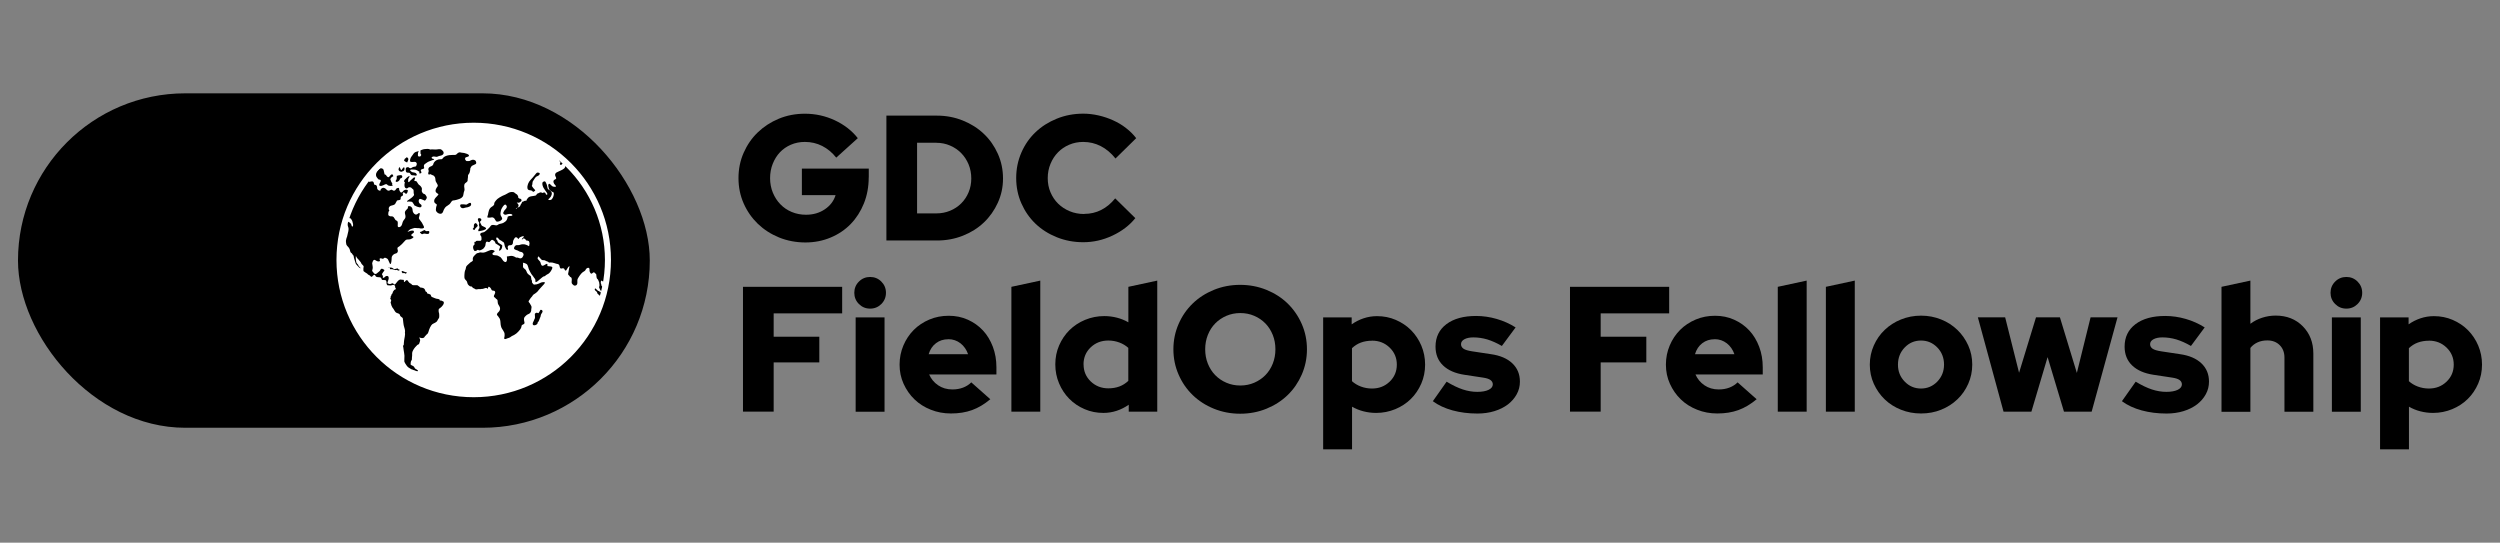 <?xml version="1.0" encoding="UTF-8"?><svg id="a" xmlns="http://www.w3.org/2000/svg" viewBox="0 0 405.83 88.09"><rect x="0" y="0" width="405.83" height="88.09" fill="#808080" stroke="none"/><path d="m141.02,28.79c0,1.52-.26,2.93-.78,4.23-.52,1.29-1.24,2.41-2.14,3.34s-1.99,1.67-3.26,2.2c-1.26.53-2.63.8-4.1.8s-2.95-.27-4.27-.81c-1.32-.54-2.47-1.28-3.45-2.22-.97-.94-1.74-2.04-2.3-3.31-.56-1.27-.84-2.64-.84-4.11s.28-2.84.84-4.11c.56-1.27,1.32-2.38,2.29-3.31s2.1-1.67,3.42-2.22c1.31-.54,2.72-.81,4.23-.81,1.72,0,3.34.36,4.86,1.07,1.52.71,2.77,1.68,3.73,2.9l-3.5,3.16c-.66-.83-1.42-1.46-2.29-1.9s-1.8-.65-2.81-.65c-.81,0-1.56.15-2.26.45-.69.3-1.29.71-1.78,1.23-.49.52-.88,1.14-1.17,1.87s-.43,1.5-.43,2.33.15,1.64.45,2.36c.3.72.7,1.35,1.22,1.88.51.53,1.12.95,1.84,1.25.71.3,1.49.45,2.32.45,1.16,0,2.18-.29,3.05-.88.88-.59,1.46-1.36,1.75-2.3h-5.47v-4.31h10.86v1.45Z" stroke-width="0"/><path d="m143.89,39.04v-20.27h8.22c1.49,0,2.89.27,4.2.8,1.31.53,2.45,1.25,3.4,2.16.96.91,1.71,1.98,2.27,3.23.56,1.24.84,2.58.84,4.01s-.28,2.7-.84,3.94c-.56,1.23-1.32,2.31-2.27,3.21-.96.91-2.09,1.62-3.4,2.14s-2.71.78-4.2.78h-8.22Zm8.11-15.87h-3.13v11.47h3.13c.79,0,1.53-.14,2.23-.43s1.3-.69,1.81-1.2c.51-.51.91-1.11,1.2-1.81.29-.69.43-1.44.43-2.23s-.14-1.57-.43-2.27-.69-1.32-1.2-1.84c-.51-.52-1.11-.93-1.81-1.23-.69-.3-1.44-.45-2.23-.45Z" stroke-width="0"/><path d="m176.02,34.72c.98,0,1.9-.21,2.74-.64.84-.42,1.6-1.05,2.27-1.88l3.27,3.21c-.95,1.18-2.19,2.12-3.72,2.84s-3.11,1.07-4.73,1.07c-1.53,0-2.96-.27-4.3-.81-1.34-.54-2.49-1.27-3.46-2.2-.97-.93-1.73-2.03-2.29-3.3-.56-1.27-.84-2.64-.84-4.11s.28-2.84.84-4.13,1.33-2.39,2.3-3.31c.97-.93,2.13-1.66,3.46-2.2,1.33-.54,2.76-.81,4.29-.81.83,0,1.66.1,2.49.29.83.19,1.62.46,2.37.8.75.34,1.45.75,2.08,1.25.64.49,1.19,1.04,1.65,1.64l-3.36,3.3c-.71-.89-1.51-1.56-2.39-2.01-.88-.45-1.83-.68-2.85-.68-.81,0-1.57.15-2.27.45-.71.3-1.31.71-1.82,1.23-.51.52-.92,1.14-1.22,1.87-.3.72-.45,1.5-.45,2.33s.15,1.6.45,2.3c.3.7.71,1.32,1.24,1.84s1.16.93,1.88,1.23,1.51.45,2.36.45Z" stroke-width="0"/><path d="m120.61,66.83v-20.27h16.1v4.31h-11.12v3.79h7.41v4.17h-7.41v7.99h-4.98Z" stroke-width="0"/><path d="m141.25,50.1c-.71,0-1.32-.25-1.82-.75-.5-.5-.75-1.11-.75-1.82s.25-1.32.75-1.82c.5-.5,1.11-.75,1.82-.75s1.32.25,1.82.75c.5.5.75,1.11.75,1.82s-.25,1.32-.75,1.82c-.5.5-1.11.75-1.82.75Zm2.34,1.42v15.32h-4.69v-15.32h4.69Z" stroke-width="0"/><path d="m160.77,64.8c-.97.81-1.95,1.4-2.97,1.77s-2.16.55-3.43.55c-1.16,0-2.25-.2-3.27-.61-1.02-.4-1.91-.96-2.65-1.68-.74-.71-1.33-1.56-1.77-2.53s-.65-2.01-.65-3.11.21-2.14.62-3.11.98-1.82,1.69-2.53c.71-.71,1.56-1.27,2.53-1.68.97-.41,2.02-.61,3.14-.61s2.15.21,3.1.64c.95.43,1.76,1,2.45,1.74.68.73,1.22,1.62,1.61,2.65.39,1.03.58,2.15.58,3.34v1.16h-10.92c.31.71.79,1.3,1.45,1.75.66.45,1.43.68,2.32.68.64,0,1.22-.1,1.74-.3.52-.2.97-.49,1.33-.85l3.1,2.75Zm-6.83-9.73c-.77,0-1.44.21-2,.64-.56.42-.96,1.02-1.19,1.79h6.4c-.25-.73-.66-1.32-1.23-1.77-.57-.44-1.23-.67-1.98-.67Z" stroke-width="0"/><path d="m168.87,45.55v21.28h-4.69v-20.27l4.69-1.01Z" stroke-width="0"/><path d="m183.23,66.83v-1.13c-.6.42-1.25.75-1.94.98s-1.42.35-2.17.35c-1.08,0-2.1-.2-3.05-.61-.96-.41-1.79-.97-2.49-1.68s-1.26-1.55-1.66-2.51c-.4-.95-.61-1.98-.61-3.08s.21-2.13.62-3.08c.42-.96.98-1.79,1.69-2.49s1.56-1.26,2.53-1.66c.97-.4,2.01-.61,3.11-.61.71,0,1.4.09,2.06.26.66.17,1.27.42,1.85.75v-5.76l4.69-1.01v21.28h-4.63Zm-7.33-7.67c0,1.1.39,2.02,1.17,2.77.78.74,1.73,1.11,2.85,1.11.66,0,1.25-.1,1.79-.3.54-.2,1.02-.51,1.45-.91v-5.36c-.41-.37-.89-.66-1.45-.87-.56-.21-1.16-.32-1.79-.32-1.14,0-2.09.37-2.87,1.11-.77.74-1.16,1.66-1.16,2.77Z" stroke-width="0"/><path d="m212.16,56.7c0,1.45-.28,2.81-.84,4.1-.56,1.28-1.32,2.39-2.29,3.33-.97.94-2.11,1.67-3.45,2.22-1.33.54-2.75.81-4.26.81s-2.92-.27-4.26-.81c-1.33-.54-2.48-1.28-3.45-2.22-.97-.94-1.73-2.04-2.29-3.33-.56-1.28-.84-2.65-.84-4.1s.28-2.81.84-4.1,1.32-2.39,2.29-3.33,2.11-1.67,3.45-2.22c1.33-.54,2.75-.81,4.26-.81s2.92.27,4.26.81c1.33.54,2.48,1.28,3.45,2.22.96.94,1.73,2.05,2.29,3.33s.84,2.65.84,4.1Zm-5.12,0c0-.83-.14-1.61-.43-2.33s-.69-1.35-1.2-1.87c-.51-.52-1.11-.93-1.81-1.23-.69-.3-1.45-.45-2.26-.45s-1.56.15-2.26.45c-.69.3-1.3.71-1.81,1.23-.51.52-.91,1.14-1.2,1.87s-.43,1.5-.43,2.33.14,1.61.43,2.33.69,1.35,1.2,1.87c.51.52,1.11.93,1.81,1.23.69.3,1.45.45,2.26.45s1.56-.15,2.26-.45c.69-.3,1.3-.71,1.81-1.23.51-.52.91-1.14,1.2-1.87s.43-1.5.43-2.33Z" stroke-width="0"/><path d="m214.79,72.94v-21.42h4.63v1.13c.6-.42,1.25-.75,1.94-.98.69-.23,1.42-.35,2.17-.35,1.08,0,2.1.2,3.05.61s1.79.97,2.49,1.68,1.26,1.55,1.66,2.5.61,1.98.61,3.08-.21,2.13-.62,3.08c-.42.96-.98,1.79-1.69,2.49s-1.56,1.26-2.53,1.66c-.97.4-2.01.61-3.11.61-.71,0-1.4-.09-2.06-.26-.66-.17-1.27-.42-1.85-.75v6.92h-4.69Zm7.93-17.63c-.66,0-1.25.1-1.8.3s-1.02.51-1.45.91v5.36c.41.37.89.66,1.45.87.56.21,1.16.32,1.8.32,1.14,0,2.09-.37,2.87-1.12.77-.74,1.16-1.66,1.16-2.76s-.39-2.02-1.17-2.77-1.73-1.12-2.85-1.12Z" stroke-width="0"/><path d="m232.6,65.12l2.23-3.16c.97.58,1.84,1,2.63,1.26.79.26,1.57.39,2.35.39s1.38-.11,1.84-.33c.45-.22.68-.52.68-.88,0-.29-.13-.53-.38-.71s-.65-.31-1.19-.39l-3.04-.46c-1.51-.23-2.66-.74-3.47-1.52-.81-.78-1.22-1.8-1.22-3.05,0-1.54.59-2.76,1.77-3.65,1.18-.89,2.79-1.33,4.83-1.33,1.1,0,2.21.16,3.32.48,1.11.32,2.14.78,3.08,1.38l-2.23,3.01c-.83-.48-1.62-.83-2.37-1.06-.75-.22-1.51-.33-2.26-.33-.6,0-1.08.1-1.45.3-.37.2-.55.47-.55.8,0,.31.14.55.41.74.27.18.73.32,1.39.42l3.04.46c1.51.21,2.67.71,3.49,1.49.82.78,1.23,1.77,1.23,2.97,0,.73-.17,1.42-.52,2.05-.35.64-.83,1.19-1.43,1.65-.61.46-1.34.83-2.19,1.09-.85.26-1.77.39-2.75.39-1.45,0-2.79-.17-4.04-.51-1.24-.34-2.31-.83-3.2-1.49Z" stroke-width="0"/><path d="m254.86,66.83v-20.27h16.1v4.31h-11.12v3.79h7.41v4.17h-7.41v7.99h-4.98Z" stroke-width="0"/><path d="m285.17,64.8c-.97.81-1.95,1.4-2.97,1.77s-2.16.55-3.43.55c-1.16,0-2.25-.2-3.27-.61-1.02-.4-1.91-.96-2.65-1.68-.74-.71-1.33-1.56-1.77-2.53s-.65-2.01-.65-3.11.21-2.14.62-3.11.98-1.82,1.69-2.53c.71-.71,1.56-1.27,2.53-1.68.97-.41,2.02-.61,3.14-.61s2.15.21,3.1.64c.95.43,1.76,1,2.45,1.74.68.73,1.22,1.62,1.61,2.65.39,1.03.58,2.15.58,3.34v1.16h-10.92c.31.71.79,1.3,1.45,1.75.66.45,1.43.68,2.32.68.64,0,1.22-.1,1.74-.3.52-.2.97-.49,1.33-.85l3.1,2.75Zm-6.83-9.73c-.77,0-1.44.21-2,.64-.56.42-.96,1.02-1.19,1.79h6.4c-.25-.73-.66-1.32-1.23-1.77-.57-.44-1.23-.67-1.98-.67Z" stroke-width="0"/><path d="m293.28,45.55v21.28h-4.69v-20.27l4.69-1.01Z" stroke-width="0"/><path d="m301.09,45.55v21.28h-4.69v-20.27l4.69-1.01Z" stroke-width="0"/><path d="m303.53,59.19c0-1.1.22-2.14.65-3.11s1.02-1.82,1.77-2.53c.74-.71,1.62-1.28,2.64-1.69s2.1-.62,3.26-.62,2.24.21,3.26.62,1.89.98,2.63,1.69c.74.71,1.33,1.56,1.77,2.53s.65,2.01.65,3.11-.22,2.14-.65,3.11-1.02,1.82-1.77,2.53c-.74.71-1.62,1.27-2.63,1.68-1.01.41-2.1.61-3.26.61s-2.24-.2-3.26-.61c-1.01-.4-1.89-.96-2.64-1.68-.74-.71-1.33-1.56-1.77-2.53s-.65-2.01-.65-3.11Zm8.31,3.88c1.04,0,1.92-.38,2.65-1.13.72-.75,1.09-1.67,1.09-2.75s-.36-2.03-1.09-2.78-1.61-1.13-2.65-1.13-1.93.38-2.65,1.13-1.09,1.68-1.09,2.78.36,2,1.09,2.75c.72.75,1.61,1.13,2.65,1.13Z" stroke-width="0"/><path d="m329.76,66.83h-4.52l-4.17-15.32h4.43l2.26,9,2.75-9h3.88l2.75,9.03,2.23-9.03h4.37l-4.2,15.32h-4.49l-2.66-8.86-2.63,8.86Z" stroke-width="0"/><path d="m344.46,65.12l2.23-3.16c.97.58,1.84,1,2.63,1.26.79.26,1.57.39,2.35.39s1.38-.11,1.84-.33c.45-.22.68-.52.68-.88,0-.29-.13-.53-.38-.71s-.65-.31-1.19-.39l-3.04-.46c-1.51-.23-2.66-.74-3.47-1.52-.81-.78-1.22-1.8-1.22-3.05,0-1.54.59-2.76,1.77-3.65,1.18-.89,2.79-1.33,4.83-1.33,1.1,0,2.21.16,3.32.48,1.11.32,2.14.78,3.08,1.38l-2.23,3.01c-.83-.48-1.62-.83-2.37-1.06-.75-.22-1.51-.33-2.26-.33-.6,0-1.08.1-1.45.3-.37.2-.55.47-.55.8,0,.31.14.55.41.74.27.18.73.32,1.39.42l3.04.46c1.51.21,2.67.71,3.49,1.49.82.78,1.23,1.77,1.23,2.97,0,.73-.17,1.42-.52,2.05-.35.64-.83,1.19-1.43,1.65-.61.46-1.34.83-2.19,1.09-.85.26-1.77.39-2.75.39-1.45,0-2.79-.17-4.04-.51-1.24-.34-2.31-.83-3.2-1.49Z" stroke-width="0"/><path d="m360.62,66.83v-20.27l4.69-1.01v7.01c.56-.42,1.19-.75,1.9-.98s1.44-.35,2.21-.35c1.79,0,3.26.58,4.4,1.74s1.71,2.63,1.71,4.43v9.44h-4.69v-8.8c0-.83-.26-1.5-.77-2.01-.51-.51-1.18-.77-2.01-.77-.6,0-1.13.11-1.59.32-.46.21-.85.51-1.16.9v10.37h-4.69Z" stroke-width="0"/><path d="m380.89,50.1c-.71,0-1.32-.25-1.82-.75-.5-.5-.75-1.11-.75-1.82s.25-1.32.75-1.82c.5-.5,1.11-.75,1.82-.75s1.32.25,1.82.75c.5.5.75,1.11.75,1.82s-.25,1.32-.75,1.82c-.5.5-1.11.75-1.82.75Zm2.34,1.42v15.32h-4.69v-15.32h4.69Z" stroke-width="0"/><path d="m386.36,72.94v-21.42h4.63v1.13c.6-.42,1.25-.75,1.94-.98.69-.23,1.42-.35,2.17-.35,1.08,0,2.1.2,3.05.61s1.79.97,2.49,1.68,1.26,1.55,1.66,2.5.61,1.98.61,3.08-.21,2.13-.62,3.08c-.42.96-.98,1.79-1.69,2.49s-1.56,1.26-2.53,1.66c-.97.4-2.01.61-3.11.61-.71,0-1.4-.09-2.06-.26-.66-.17-1.27-.42-1.85-.75v6.92h-4.69Zm7.93-17.63c-.66,0-1.25.1-1.8.3s-1.02.51-1.45.91v5.36c.41.37.89.66,1.45.87.56.21,1.16.32,1.8.32,1.14,0,2.09-.37,2.87-1.12.77-.74,1.16-1.66,1.16-2.76s-.39-2.02-1.17-2.77-1.73-1.12-2.85-1.12Z" stroke-width="0"/><rect x="2.92" y="15.15" width="102.56" height="54.29" rx="27.15" ry="27.15" stroke-width="0"/><path d="m97.9,35.85c.62,2.03.96,4.19.96,6.42,0,12.18-9.87,22.05-22.05,22.05s-22.05-9.87-22.05-22.05,9.76-21.93,21.84-22.04c-.07,0-.14-.01-.21-.01-12.51,0-22.64,10.14-22.64,22.64s10.14,22.64,22.64,22.64,22.64-10.14,22.64-22.64c0-2.45-.4-4.8-1.12-7.01Z" opacity=".2" stroke-width="0"/><circle cx="76.9" cy="42.2" r="22.28" fill="#fff" stroke-width="0"/><path d="m97.41,32.65c-.61-1.32-1.36-2.59-2.22-3.77-.23-.31-.44-.59-.64-.83-.16-.2-.3-.37-.44-.53-.39-.46-.8-.9-1.21-1.31-4.27-4.28-9.95-6.63-16-6.63-7.22,0-14.07,3.49-18.32,9.34-.39.54-.76,1.1-1.11,1.68-.14.23-.27.47-.42.73-.65,1.18-1.2,2.43-1.63,3.72l-.03.08h0s-.03.09-.04.13v.04c-.07.19-.13.37-.19.56v.04c-.6,2.04-.9,4.15-.9,6.3,0,12.48,10.15,22.62,22.62,22.62,8.19,0,15.76-4.44,19.76-11.6l.07-.12h0c.5-.92.94-1.86,1.3-2.81.17-.44.33-.89.46-1.33,0-.02.01-.05.02-.07v-.04c.06-.15.1-.31.14-.45.05-.16.08-.29.11-.41.02-.06.03-.12.05-.18,0-.03.02-.06.02-.09.11-.45.22-.91.31-1.43.08-.42.14-.86.2-1.29.05-.39.09-.8.12-1.22.04-.53.06-1.07.06-1.61,0-3.34-.71-6.56-2.11-9.55Zm.18,13.46s-.03-.07-.05-.11c-.03-.08-.02-.2,0-.28.01-.05.02-.1.03-.16.09-.01.23.09.32.14.06.03.13.05.16.11.05.07.05.17.07.26,0,.01,0,.03,0,.04-.04.22-.09.44-.13.65-.12-.13-.24-.24-.34-.39-.01-.03-.03-.05-.04-.07,0-.03,0-.06,0-.09,0-.04,0-.08-.02-.12Zm-4.13-17.74c.06.07.12.14.18.22-.06.01-.11.01-.16-.02-.06-.04-.05-.12-.03-.21Zm4.86,16.11c-.14-.18-.05-.48.1-.63-.02.23-.04.45-.06.67-.01-.01-.03-.03-.04-.04Zm-.81,4.14v.04c-.14.42-.29.85-.46,1.27-.36.95-.8,1.89-1.31,2.8l-.05.09c-3.83,6.77-11.03,10.97-18.8,10.97-11.9,0-21.58-9.68-21.58-21.58,0-2.06.29-4.09.86-6.05l.02-.07h0c.03-.11.07-.22.1-.33l.05-.15c.02-.07.05-.15.07-.22l.02-.07s0-.03.01-.04c.07.05.15.08.22.11.1.04.22.03.3.11.03.03.05.08.08.12.05.08.1.16.14.25.03.07.04.15.06.23.03.13.08.25.08.39,0,.08,0,.27-.11.29-.11.02-.14-.18-.16-.25-.03-.1-.06-.17-.13-.25-.1-.12-.21-.2-.36-.26-.11-.04-.21-.12-.33-.09,0,.09.1.22.13.31.06.18.07.38.14.55.06.16.1.26.08.44-.02.2-.03.38-.1.57-.06.19-.07.38-.13.57-.07.2-.17.44-.19.65-.02.16,0,.32.03.48.01.08.02.18.06.25.09.18.28.32.4.49.11.16.14.31.19.5.02.08.05.19.11.26.04.05.1.07.15.11.06.05.08.12.12.19.06.1.12.05.19.28.03.35.19.67.27,1.01.06.24.16.37.34.54.13.13.33.4.53.43-.06-.16-.26-.25-.34-.41-.03-.07-.05-.13-.09-.19-.05-.08-.12-.13-.18-.2-.14-.15-.12-.38-.16-.58-.04-.21-.04-.42-.01-.63.07.09.13.25.19.34.22.17.4.49.6.68.09.25.24.4.41.56.12.11.03.27.02.41,0,.11,0,.23,0,.34,0,.15.07.19.19.26.14.09.26.2.42.27.13.18.24.21.38.28.17.09.24.35.43.2.1-.08.26-.34.41-.27.13.06.12.26.28.32.17.07.37.05.55.07.23.03.26.2.36.43.13-.02.19.02.28.02.12,0,.27-.03.36.08.12.13.07.36.1.52.01.07.07.16.11.21.06.07.13.05.23.05.15,0,.29.05.44,0,.11-.03.2-.07.31-.08.1,0,.13.02.21.07.01,0,.03.01.04.02h0s-.07.02-.07.02c.04.01.07.03.1.06-.01.01,0,.05,0,.06,0,.02.02.03.02.06,0,.06,0,.12.02.18,0,.02,0,.03.03.05.02.02.06.05.07.08.02.06-.03.13-.08.14-.04.01-.07.01-.11.04-.03.02-.07.04-.1.07-.01.02-.03.04-.04.05-.01.02,0,.04-.02.06,0,.02-.03.03-.04.04-.05.06-.11.12-.12.2,0,.06,0,.13-.04.18,0,.01-.03.02-.04.03-.02.02-.02.04-.04.06-.03.04-.07.07-.09.11,0,.02-.01.05-.01.07,0,.04.01.05-.02.08-.04.04-.06.09-.09.14-.01.03-.02.06,0,.09.01.04,0,.07-.01.11-.03.06-.07.13-.06.2,0,.03.03.05.05.07.04.03.08.06.09.11,0,.02,0,.05,0,.08h0s0,.07,0,.08c0,.03-.02.05-.03.07-.02.04-.03.08-.04.12-.01.05-.02.11,0,.16,0,.02.02.03.03.05.03.21.12.46.23.64.06.09.14.17.2.27.06.1.12.2.18.3.06.09.14.22.23.28.08.05.19.09.28.12.09.03.2.06.27.13.1.1.08.27.19.36.11.09.24.17.34.27.1.52.08,1.05.26,1.55.07.18.1.37.12.57-.03.18-.03.34,0,.5-.01.26-.06.52-.11.76-.05.21-.06.43-.08.64-.01.11,0,.22-.02.33-.04.05-.08.09-.1.14-.04.08,0,.16.02.25.02.15.04.3.06.45.04.31.12.63.13.94,0,.3-.03.61-.02.92.07.24.22.44.36.65.21.32.46.43.82.64.09-.01.27.12.44.14.18.1.39.18.6.15.02-.14-.12-.2-.22-.27-.13-.09-.27-.12-.33-.28-.04-.11-.13-.21-.23-.28-.07-.05-.15-.06-.22-.1-.04-.02-.07-.05-.1-.07l-.09-.04c0-.09,0-.18,0-.27.01-.1.03-.24.07-.34.03-.07.08-.11.11-.17.04-.09.02-.2.02-.29,0-.15.04-.29.04-.44,0-.23-.02-.44.07-.66.13-.31.35-.62.59-.85.06-.06.12-.14.19-.2.08-.06.19-.06.26-.15.05-.07.08-.18.1-.26.03-.11.08-.21.09-.32.01-.18-.08-.33-.16-.48.05.02.1.03.15.04.1.01.18.05.28.07.11.01.26-.03.35-.08.08-.05.09-.14.15-.21.04-.04.09-.08.13-.13.06-.07.11-.14.18-.2.03-.02.07-.04.09-.06.16-.17.21-.48.29-.7.08-.24.21-.49.34-.69.08-.13.24-.26.38-.31.15-.06.34-.16.47-.27.15-.12.17-.29.28-.44.07-.09.14-.17.16-.29.03-.16,0-.34,0-.5,0-.12-.03-.21-.07-.33-.03-.12-.02-.23-.02-.35,0-.15.07-.23.2-.31.12-.07.21-.15.31-.26.15-.16.41-.47.32-.72-.04-.11-.12-.13-.21-.16-.05-.02-.1-.06-.15-.08-.06-.02-.12-.02-.19-.02h-.1s0-.03,0-.04c0-.17-.15-.19-.29-.21-.1-.02-.2-.02-.29-.05-.08-.03-.16-.07-.25-.09-.09-.02-.17-.08-.26-.11-.08-.03-.2-.06-.26-.13-.1-.12-.06-.28-.2-.36-.15-.08-.35-.09-.5-.17,0-.05,0-.1-.02-.15-.04-.07-.13-.12-.22-.15-.05-.11-.08-.22-.12-.31-.1-.24-.4-.32-.72-.33-.15-.14-.32-.26-.5-.38h-.48c-.11,0-.3,0-.39-.07-.05-.04-.07-.11-.13-.15-.09-.05-.18-.08-.27-.15-.12-.1-.2-.23-.29-.36-.05-.07-.07-.09-.16-.09-.12,0-.18.09-.26.18-.05.06-.13.19-.19.09-.06-.11.06-.31-.12-.33-.12-.01-.23,0-.35-.03-.08-.02-.17-.02-.26.02-.21.1-.38.33-.52.51-.06.08-.22.32-.34.25-.05-.03-.07-.09-.13-.12-.04-.02-.09-.06-.13-.07-.12-.01-.25.11-.37.12-.11.01-.24,0-.34-.06-.05-.03-.1-.05-.12-.1-.02-.06.05-.22.07-.28.07-.24.19-.48.09-.73-.07-.17-.32-.16-.46-.08-.14.09-.27.32-.47.25.01-.15.07-.25-.03-.39-.08-.11-.12-.16-.06-.29.08-.17.21-.3.32-.46.08-.13.01-.17-.11-.23-.11-.06-.22-.14-.35-.09-.13.05-.15.2-.22.29-.08.12-.2.19-.31.28-.13.11-.3.31-.5.26-.13-.03-.26-.22-.33-.32-.07-.1-.15-.12-.13-.25.03-.14.09-.25.09-.39,0-.05,0-.11,0-.16,0-.12-.02-.26-.05-.37-.02-.07-.04-.12-.04-.2.01-.19.18-.72.45-.58.18.09.34.23.55.24.13,0,.29-.01.27-.15-.01-.11-.13-.25-.02-.33.13-.09.34.04.47.05.15,0,.16-.12.28-.16.11-.04.21.03.3.06.2.08.27.19.35.39.06.15.14.28.2.44.05.14.12.18.19.03.08-.18.09-.42.11-.61.02-.23-.02-.45.13-.65.09-.12.22-.24.36-.3.11-.05.24-.06.34-.12.13-.08.21-.27.19-.42-.02-.14-.1-.28-.06-.43.04-.12.21-.18.3-.25.29-.24.57-.49.81-.79.13-.16.25-.3.47-.32.2-.01.36.01.55-.06.1-.04.54-.22.45-.38-.06-.1-.27-.1-.33-.21-.07-.15.14-.29.24-.35.13-.08.2-.13.18-.29-.03-.18-.17-.16-.33-.16-.16,0-.3.07-.45.12-.07.02-.19.08-.26.07.04-.07.13-.13.19-.19.08-.07.16-.16.26-.21.18-.08.4-.12.59-.19.17-.06.34,0,.52,0,.09,0,.18,0,.27,0,.1,0,.2.05.3.06.13.02.39,0,.5-.09.09-.08.03-.21-.01-.31-.05-.12-.13-.2-.17-.32-.07-.18-.16-.28-.27-.43-.1-.13-.2-.25-.29-.39-.07-.12-.06-.18-.02-.31.03-.12.22-.64.04-.67-.07-.01-.12.05-.17.08-.08.06-.17.14-.28.17-.26.07-.48-.2-.57-.4-.08-.17-.05-.35-.1-.53-.05-.17-.17-.33-.34-.4-.1-.04-.29-.06-.37.04-.05.06,0,.11-.01.18-.01.13-.13.22-.21.3-.11.11-.25.26-.28.41-.05.22.09.46.09.69,0,.12,0,.22-.06.33-.08.15-.22.26-.3.41-.06.11-.11.23-.14.35-.06.26-.15.56-.44.66-.1.03-.25.03-.3-.08-.03-.06-.02-.14-.02-.2,0-.2.05-.49-.05-.66-.05-.09-.09-.08-.18-.12-.08-.03-.13-.1-.18-.16-.1-.12-.15-.29-.26-.4-.17-.16-.33-.11-.55-.13-.11-.01-.14-.07-.23-.13-.02,0-.04-.02-.06-.02-.01-.03-.02-.05-.02-.07,0-.06,0-.14,0-.21,0-.1.01-.2.04-.29.02-.07.06-.15.14-.16-.06-.1-.1-.2-.11-.32-.01-.15.02-.24.12-.36.19-.23.55-.18.78-.33.08-.05.15-.11.19-.2.03-.06.05-.11.08-.16.04-.06.09-.12.11-.18.01-.04,0-.06.04-.09.07-.08.17-.08.26-.09.1,0,.29-.05.34-.15.03-.07.02-.15.02-.22,0-.13.03-.19.13-.26.06-.05.22-.11.25-.18.03-.07-.01-.14-.03-.2-.02-.05-.02-.18.02-.22.05-.05.16-.05.22-.02.08.05.14.15.23.2.08.04.11.01.16-.05.09-.1.13-.17.15-.3.01-.07.06-.15.02-.22-.15-.09-.29-.1-.45-.05-.08.03-.17.06-.23.12-.08.08-.14.18-.24.24-.08.06-.16.1-.24.03-.1-.09-.18-.27-.23-.4-.03-.08.01-.18-.02-.26-.05-.09-.18-.06-.26-.04-.06.02-.13.05-.18.09-.05.05-.08.13-.12.19-.06.09-.14.15-.26.16-.12,0-.19-.05-.28-.12-.1-.07-.18-.07-.28,0-.14.08-.29.15-.45.09-.11-.04-.2-.13-.27-.22-.22-.24-.54-.32-.8-.06-.1.1-.13.18-.14.33-.19-.04-.33-.08-.44-.23-.09-.12-.08-.22-.09-.36-.01-.12-.06-.26-.16-.33-.08-.06-.19-.03-.27-.08-.08-.05-.07-.17-.09-.25-.04-.17-.11-.28-.3-.29-.13,0-.25.05-.37.07-.13.03-.2-.03-.26-.14-.05-.09-.08-.19-.14-.27,4.07-5.3,10.43-8.45,17.13-8.45,5.21,0,10.14,1.83,14.05,5.2-.02.02-.03.04-.04.07-.02.09.06.22.11.29.03.04.07.07.09.11.05.08,0,.12-.04.19-.06.09-.05.23.08.25.15.02.21-.07.21-.09.08-.08.15-.17.23-.26.14.13.29.27.43.41-.04.05-.08.1-.1.16-.04.09-.04.19-.1.27-.04.06-.13.12-.19.17-.25.19-.57.3-.85.44-.19.09-.47.18-.51.43-.03.2.04.34.13.51.07.17.04.24-.13.32-.21.09-.33.22-.27.47.04.16.12.29.23.41.08.09.29.26.08.32-.13.03-.35-.01-.46-.06-.12-.05-.19-.16-.28-.25-.08-.07-.18-.12-.25-.19-.27.12-.16.39-.11.62.02.09.03.2.09.29.05.09.15.15.22.21.08.08.16.14.26.19.07.04.16.05.21.1.08.07.06.28.05.39-.01.16-.09.33-.15.47-.06.12-.17.29-.3.35-.09.04-.4.07-.43-.04-.02-.08.1-.13.14-.17.09-.08.18-.19.25-.29.11-.17.2-.41.17-.62-.02-.14-.19-.34-.29-.42-.09-.07-.21-.09-.29-.17-.11-.11-.13-.27-.15-.41-.05-.26-.11-.48-.24-.7-.06-.1-.1-.19-.23-.18-.11.01-.26.09-.31.2-.09.24.06.66.18.87.14.25.32.46.48.7.06.09.26.38.02.4-.16.02-.14-.18-.21-.27-.1-.12-.25-.11-.38-.05-.03.01-.06.03-.09.04-.04-.03-.09-.06-.14-.07-.09-.03-.23-.05-.32,0-.05.02-.09.08-.14.1-.05.01-.09,0-.14.01-.03.01-.05.04-.07.06-.06.05-.11.08-.15.15-.06.09-.06.13-.18.17-.1.03-.21.04-.32.06-.21.04-.45.05-.65.14-.15.06-.23.17-.34.3-.09.11-.14.23-.18.36-.01-.01-.02-.02-.04-.02-.04-.01-.11,0-.15,0-.06,0-.12.03-.17.06-.03.01-.04.03-.06.05-.03.02-.08,0-.11.01-.09.01-.15.08-.18.16-.02.05-.03.09-.05.13-.03.05-.07.09-.1.13-.06.09-.09.2-.13.3-.05.1-.13.14-.21.19-.08.04-.16.04-.25.08-.05.02-.07.06-.09.11-.02.04-.04.08-.05.12-.04,0-.09-.01-.12-.03.15-.17.45-.26.46-.54,0-.21-.17-.33-.3-.47.04,0,.08,0,.11,0,.06,0,.13.02.19.02.14,0,.28-.13.38-.21.03-.03.08-.05.09-.09,0-.03,0-.06,0-.09,0-.07,0-.12-.05-.17-.03-.04-.09-.07-.13-.09-.06-.04-.14-.01-.2-.04-.04-.02-.1-.08-.13-.13-.05-.07-.01-.15-.03-.23-.01-.05-.06-.1-.08-.14-.06-.12-.13-.2-.3-.26-.03-.06-.08-.09-.14-.11-.03-.03-.05-.06-.08-.08-.14-.11-.33-.11-.5-.1-.3.02-.53.15-.78.31-.13.07-.24.14-.38.19-.16.06-.3.12-.45.21-.23.13-.46.25-.66.42-.17.14-.29.32-.42.49-.1.14-.09.2-.1.4-.12.27-.4.34-.59.53-.11.11-.2.25-.25.4-.08.24-.13.5-.17.75-.02.11-.2.4-.03.45.1.03.3,0,.41,0,.09,0,.17-.04.26-.04.08,0,.15.01.22.05.16.07.25.23.33.38.06.12.15.27.3.27.27,0,.6-.12.77-.35.16-.22-.14-.49-.2-.69-.07-.26-.01-.48.04-.73.03-.15.07-.27.15-.4.1-.17.21-.37.36-.51.21-.19.34-.07.43.15.05.12,0,.26-.07.37-.09.14-.24.25-.33.39-.05.09-.11.21-.16.31-.06.15.14.3.27.33.17.04.33-.06.48-.09.13-.03.25-.03.38-.03.11,0,.19.01.28.08.05.04.11.08.07.15-.08.13-.41.07-.55.12-.05.02-.2.08-.23.13-.01.02,0,.08,0,.11,0,.05-.03.11-.04.16-.06.22-.14.33-.31.48-.17.15-.44.29-.66.33-.2.04-.35.06-.53.18-.07.05-.15.1-.23.11-.08.01-.16,0-.23-.02-.17-.03-.39-.08-.56-.02-.18.06-.21.21-.33.34-.19.19-.38.41-.6.57-.16.12-.26.23-.46.27-.16.03-.35.06-.45.19-.08.11-.03.28.06.37.1.11.11.26.11.41,0,.14.02.27-.09.36-.08.06-.2.04-.3.04-.14,0-.36-.03-.49.04-.06.03-.06.07-.05.12h0s-.1-.01-.14,0c-.05.02-.08.05-.09.1-.02.09.05.18.04.27,0,.04-.02.08-.04.11-.03.02-.06.04-.08.06-.14.13-.14.34-.11.52.01.08.04.17.08.24.02.04.06.07.09.11.02.02.01.06.04.08.06.04.31-.03.37-.07.07-.05.12-.14.22-.11.06.02.09.07.14.08.11.02.25-.02.35-.07.11-.06.26-.11.35-.2.1-.11.22-.25.29-.39.08-.15.06-.34.1-.5.05-.17.09-.28.29-.25.1.02.21.12.31.06.14-.08.23-.27.37-.34.11-.06.21.04.31.09.1.06.21.15.25.27.02.06.02.12.06.18.03.06.04.05.09.07.14.06.24.17.37.24.1.05.26.14.29.25.03.1-.29.62-.12.65.05,0,.14-.07.18-.09.07-.06.14-.14.18-.22.06-.13.11-.31.11-.45,0-.13-.04-.17-.16-.23-.14-.07-.25-.17-.38-.25-.09-.06-.15-.09-.19-.2-.06-.17-.04-.27-.29-.45.16-.21.03-.26.13-.28.03,0,.09.03.12.05.14.08.2.23.31.33.09.08.23.1.33.18.09.06.14.13.24.17.1.05.15.09.19.2.08.21.07.44.17.65.06.12.2.5.39.44.17-.06.03-.25.02-.36,0-.16.04-.29.19-.35.15-.06.31,0,.45-.07.13-.08.21-.21.21-.36,0-.23.04-.38.16-.57.09-.15.18-.36.39-.32.1.02.15.07.21.14.03.03.08.13.13.13.07,0,.07-.08.1-.12.04-.06.12-.12.18-.16.08-.05.55-.27.6-.11.02.07-.11.16-.15.2-.1.1-.19.15-.16.3.09-.02.14-.16.24-.19.07-.02.13,0,.19.04.11.07.21.14.24.28.1.02.18,0,.27.04.06.03.17.04.21.1.05.07.07.27.09.36.01.08-.09.31-.03.33-.03.03-.06.06-.09.1-.03-.02-.06-.05-.1-.07-.08-.05-.15-.08-.23-.11-.22-.1-.4-.14-.65-.13-.18,0-.35.05-.51.11-.17.06-.33.01-.5.03-.22.03-.43.33-.41.54.01.13.19.19.3.24.09.04.18.05.27.09.13.05.23.14.36.19.16.07.32.03.45.15.1.1.17.19.17.33,0,.14-.09.27-.15.39-.05.09-.12.14-.2.18-.19.1-.32.01-.51-.05-.09-.02-.16-.05-.25-.05-.02,0-.05.01-.08.04-.21-.16-.49-.28-.73-.3-.27-.02-.53.09-.79.09-.01.08.01.16.02.25,0,.14.02.3-.03.44-.03.09-.09.2-.19.22-.09.02-.15-.02-.21-.06-.1-.07-.18-.11-.24-.22-.06-.1-.11-.19-.19-.28-.06-.07-.13-.16-.2-.23-.07-.06-.18-.08-.25-.14-.21-.15-.45-.17-.7-.18-.14,0-.38-.04-.36-.24.01-.14.25-.23.33-.32.15-.17-.23-.28-.34-.29-.22-.02-.41.04-.6.13-.19.09-.38.17-.57.24-.19.06-.36.08-.55.05-.13-.01-.25-.05-.37,0-.08.03-.2.09-.41.11-.33.28-.78.61-.66,1.1.04.19-.27.3-.4.39-.11.08-.21.18-.31.28-.15.14-.31.26-.39.45-.05.13-.03.25-.08.38-.06.15-.14.29-.15.46-.02.21-.05.42-.05.64,0,.17,0,.36.09.5.08.12.2.2.28.32.09.13.1.33.17.48.06.13.17.2.27.29.06.05.1.08.17.09.07.01.16,0,.23.04.07.05.1.14.16.19.06.05.15.08.23.11.06.03.11.08.17.11.11.06.23.04.35.02.1-.02.18-.04.28-.03.13.03.23,0,.35-.02.06-.01.13,0,.19-.01.1,0,.21-.06.31-.09.12-.04.25-.08.38-.05.08.02.11.13.2.11,0-.08.01-.2.06-.27.04-.07.1-.06.18-.01.1.06.19.17.25.27.07.11.08.26.22.3.11.04.36.01.42.14.1.19,0,.34-.07.51-.08.17-.19.32,0,.46.05.04.09.05.14.1.03.04.06.08.09.12.1.1.23.11.26.26.04.2.01.44.1.63.1.2.25.37.3.59.06.28-.06.52-.26.71-.11.09-.19.17-.22.31-.04.15-.01.17.15.32.07.16.21.26.28.41.15.32.11.65.16.99.03.17.07.34.13.49.06.15.17.27.25.41.06.12.12.23.19.34.07.12.07.28.07.41,0,.13,0,.25-.04.38-.02.07-.05.2,0,.26.1.12.39-.03.5-.08.14-.05.3-.08.43-.16.13-.08.23-.2.38-.25.1-.04.18-.08.27-.13.25-.13.47-.32.66-.52.19-.2.43-.47.51-.74.06-.18,0-.33.21-.41.14-.06.31-.12.31-.29,0-.1-.02-.19-.05-.28-.04-.13-.03-.27-.03-.41,0-.2.21-.4.35-.52.1-.09.19-.15.31-.2.13-.05.26-.11.35-.23.08-.11.14-.23.16-.37,0-.05,0-.11,0-.16,0-.11.04-.23.05-.34.02-.18-.08-.3-.16-.45-.05-.09-.09-.18-.15-.26-.05-.06-.12-.11-.15-.19-.04-.1,0-.16.06-.24.1-.13.17-.27.27-.4.07-.09.15-.16.22-.25.05-.07.09-.15.14-.21.1-.13.25-.18.38-.28.1-.08.2-.15.29-.23.12-.1.2-.25.3-.36.26-.31.55-.59.81-.89.04-.05.15-.18.16-.25.01-.14-.29-.1-.37-.09-.21.02-.4.12-.59.22-.22.11-.51.17-.75.17-.15,0-.21-.11-.3-.23-.04-.05-.08-.09-.09-.16-.01-.07.02-.16,0-.24-.01-.06-.04-.06-.07-.11-.03-.05-.02-.11-.02-.17,0-.05-.03-.1-.04-.15-.01-.06-.01-.13-.02-.2-.03-.14-.14-.2-.25-.27-.11-.08-.27-.2-.35-.32-.07-.1-.11-.22-.15-.33-.07-.18-.15-.28-.31-.39-.11-.07-.21-.17-.24-.3-.03-.13.01-.27.01-.4,0-.08,0-.18-.03-.28.08,0,.15.02.21.04.2.06.42.14.53.33.11.21.14.46.22.68.09.22.21.41.32.63.09.19.22.32.35.48.1.12.14.26.26.37.19.17.12.39.15.61.11.03.3-.1.38-.16.17-.13.31-.29.48-.41.21-.15.36-.37.66-.39.3-.31.54-.3.74-.52.16-.17.3-.36.39-.57.04-.08.11-.24.09-.33-.03-.1-.15-.13-.24-.15-.12-.02-.22-.04-.34-.04-.12,0-.21.02-.23-.12,0-.05.03-.19,0-.23-.06-.1-.25.03-.31.06-.24.14-.55.4-.7.01-.03-.09-.08-.18-.09-.27-.02-.13-.08-.18-.15-.28-.09-.14-.32-.29-.34-.47,0-.1.07-.17.12-.25.01-.02.02-.05.04-.07.13.15.2.29.35.42.12.11.14.18.29.21.15.02.29-.01.44.06.04.02.08.06.12.08.12.06.26.06.37.14.05.04.09.12.15.13.01,0,.09-.02.11-.03.12-.01.26,0,.38.01.24.03.43.14.66.19.19.04.38.04.48.22.09.16.06.39.19.52.11.11.24,0,.39,0,.07,0,.16.01.21.06.09.06.08.2.16.27.16.14.26-.09.33-.22.02-.04.31-.56.4-.4.03.05-.04.16-.05.2-.05.22-.07.46-.12.68-.02.11-.09.33-.04.45.03.06.11.11.16.16.05.06.1.16.16.21.04.02.07.02.1.04.09.05.12.11.14.23.05.23-.04.47,0,.7.04.16.2.28.32.38.13.1.36.06.48-.05.17-.17.12-.45.12-.67,0-.24.06-.39.2-.58.13-.19.25-.4.41-.57.13-.13.26-.28.43-.36.09-.05.17-.09.24-.18.05-.07.08-.16.13-.23.12-.15.42-.32.54-.07.05.11,0,.28.03.41.03.11.08.22.14.31.25.36.42-.3.67-.06.06.06.09.11.16.16.07.05.1.05.12.14.03.1,0,.22.03.33.01.06.02.11.03.18.03.15.12.22.22.32,0,.01.01.02.02.04.02.05.04.12.07.17.04.08.08.15.1.24,0,.05,0,.09.01.13,0,.05.02.1.03.15.01.09,0,.19.01.28-.02.04-.04.09-.05.14-.04.16.04.24.11.38.04.07.05.16.1.22.04.05.12.1.16.14.07.07.12.14.18.21,0,.03-.01.05-.02.08,0,.01,0,.02,0,.03-.05-.02-.1-.04-.16-.05-.1-.02-.1-.12-.19-.17-.06-.03-.12-.03-.17-.08-.04-.04-.05-.06-.1-.07-.03,0-.05,0-.08,0-.04-.01-.06-.05-.08-.08-.11-.13-.28-.24-.4-.35-.03.06-.1.14-.05.26.06.13.2.2.3.3.1.1.07.25.17.35.05.05.11.08.16.13.05.05.07.11.14.14.06.02.14.02.18.07.04.04.06.13.08.18,0,.02.01.04.02.06-.03.11-.06.23-.1.33,0,.02-.01.04-.02.07Z" stroke-width="0"/><path d="m64.81,43.78s-.05,0-.08-.02c-.02-.01-.02-.05-.04-.06-.02-.02-.05-.04-.08-.06-.02-.02-.03-.05-.06-.06-.07-.03-.18.03-.25.05-.1.02-.2.05-.31.05-.05,0-.1,0-.13-.05-.02-.02-.01-.06-.03-.08-.02-.02-.05-.01-.08-.02-.04,0-.07-.04-.11-.06-.05-.02-.1-.03-.15-.03-.03,0-.07,0-.1-.01-.09,0-.14.02-.23.07-.06-.08-.11-.06-.15-.03.02.03.11.04.14.04.04,0,.08-.01.12,0,.05.03.01.1.04.15.05.07.12.05.19.04.05,0,.13-.01.18,0,.03.02.05.04.09.04.05.01.09,0,.14.03.03.01.05.02.07.02.05,0,.08,0,.13.02.03.01.04.04.07.04.04,0,.09-.03.14-.03.03,0,.07,0,.1,0,.04,0,.09.02.13.05.04.03.04.07.1.06.06,0,.16-.03.21-.07.04-.03.03-.05,0-.07-.01-.02-.05-.05-.07-.06Z" stroke-width="0"/><path d="m65.98,44.22s-.05-.03-.1-.04c-.04,0-.09,0-.13-.03-.03-.01-.05-.03-.09-.04-.05,0-.1,0-.14-.03-.03-.03-.05-.06-.09-.08-.04-.01-.09-.01-.13,0-.05,0-.11.07-.11.13.05.08.11.16.18.23.03-.03.11-.02.16-.03.03,0,.08-.02.1-.02.05,0,.07.07.12.09.08.04.16,0,.22-.05.02-.01.07-.04.08-.07,0-.05-.05-.06-.08-.08Z" stroke-width="0"/><path d="m87.95,50.33c-.06-.04-.09-.04-.22-.03-.09.19-.2.37-.32.54-.03-.03-.06-.01-.09-.02-.03,0-.06-.03-.09-.04-.11-.04-.21,0-.3.06-.09.06-.11.08-.11.18,0,.11.02.21.02.32,0,.09,0,.19,0,.28-.02.11-.09.19-.13.29-.04.1-.06.2-.12.29-.06.11-.11.21-.12.34-.03.53.9.17.8-.17.18-.16.28-.44.36-.69.04-.11.1-.21.13-.33.02-.11.02-.21.07-.31.05-.1.11-.2.17-.29.06-.09.1-.13.07-.23-.02-.08-.04-.15-.11-.2Z" stroke-width="0"/><path d="m77.66,35.96c.03.06.1.1.12.16.04.12-.03.26-.04.37,0,.1.06.18.07.28.01.08.04.21.01.28-.02.03-.06.07-.09.1-.04.06-.07.12-.08.18-.03.12-.02.17.09.22.05.02.18.11,0-.02.29-.06.67-.09.94-.24.06-.04.2-.08.22-.16.04-.17-.28-.31-.4-.35-.15-.06-.33-.13-.37-.29-.03-.09-.06-.14-.11-.22-.03-.05-.09-.16-.1-.22-.02-.12.11-.14.17-.22.05-.06.05-.14.04-.21-.01-.19-.4-.29-.52-.13-.06.07-.03.21,0,.29.02.05.04.11.06.16Z" stroke-width="0"/><path d="m77.02,36.32c-.1.11-.1.28-.1.43,0,.06.01.14-.01.2-.03.08-.15.11-.16.2-.02.11.16.16.25.17.1,0,.18-.02.05-.1.19-.19.38-.39.55-.59-.1.05-.09-.11-.11-.15-.03-.07-.11-.14-.16-.2-.09-.11-.21-.05-.3.05Z" stroke-width="0"/><path d="m86.36,30.97c.07.04.1.14.17.16.07.03.13-.03.19-.07.08-.05.24-.12.12-.24-.2-.19-.37-.41-.51-.64.08-.13.1-.35.11-.5,0-.15.03-.22.12-.34.15-.2.27-.47.46-.63.13-.11.31-.13.43-.24.18-.16.35-.44-.21-.46-.14.02-.28.23-.38.35-.23.3-.48.58-.74.85-.31.32-.59.91-.49,1.38.07.37.5.25.74.38Z" stroke-width="0"/><path d="m77.26,26.19c-.1-.22-.41-.3-.64-.24-.09.02-.16.06-.24.1-.06.03-.11.06-.16.08-.06.02-.12.02-.19.02h-.04s-.05,0-.08,0c-.07,0-.17,0-.21-.02,0,0-.02-.02-.03-.03,0,0-.01-.02-.02-.03-.02-.02-.05-.05-.07-.07-.02-.02-.04-.03-.05-.05-.02-.03-.02-.08-.02-.14,0-.05,0-.1-.01-.14,0-.01,0-.02,0-.03h0s.11-.1.18-.12c.02,0,.04-.01.07-.02.2-.05.35-.1.38-.22,0-.05,0-.11-.09-.18-.1-.08-.25-.13-.37-.17l-.07-.02c-.17-.06-.33-.11-.52-.11-.11,0-.2-.03-.32-.06-.27-.08-.48.13-.63.28l-.04.04c-.1.1-.33.1-.5.09h-.07s0,0-.02,0c-.3,0-.74.02-1.12.17-.19.08-.33.17-.42.27-.03.03-.05.07-.08.1-.04.06-.07.1-.13.13-.07.04-.14.04-.23.03h-.06s0,0,0,0c-.2,0-.39.05-.61.16-.16.08-.25.19-.35.3-.11.13-.14.25-.17.37-.03.14-.2.27-.48.37-.16.06-.33.24-.32.43,0,.06.02.12.04.17,0,.03.02.05.02.08.01.06,0,.09-.02.15l-.02.05c-.02.06-.03.13-.04.2,0,.11.04.19.11.21.05.02.12,0,.19-.08.03.01.07.03.1.04.15.06.31.12.48.21.01,0,.02.01.03.02.02.04.07.08.11.12.12.15.15.3.16.52,0,.23.11.41.22.58.03.05.06.11.09.16.05.1.07.18.07.25,0,.07-.07.15-.13.23-.03.04-.06.08-.08.12-.06.1-.2.35-.14.58.04.14.19.25.28.31.02.02.05.03.07.04.04.02.09.05.1.07.01.04-.01.12-.19.31-.03.03-.06.07-.1.1-.12.12-.26.27-.34.43-.07.16-.08.33-.02.48.05.13.15.19.24.25.04.03.08.06.12.09.03.03.05.07.01.19-.05.13-.1.27-.11.42v.03c-.02.15-.05.34.04.49.08.14.24.28.39.34.1.04.2.06.28.06.15,0,.27-.06.35-.18.06-.08.09-.16.12-.25.02-.04.03-.08.05-.12v-.03c.08-.14.15-.29.24-.41.1-.14.24-.23.4-.33.11-.07.22-.14.32-.23.09-.08.15-.18.22-.28.08-.12.15-.23.25-.29.05-.03.12-.04.2-.05.04,0,.08,0,.12-.01.26-.04.5-.12.77-.21.19-.06.63-.25.68-.65.03-.18.06-.34.09-.47.01-.05.03-.09.05-.14.02-.05.04-.11.05-.16.03-.14,0-.27-.02-.38v-.06c-.04-.14-.03-.29,0-.46.03-.12.06-.18.16-.26.03-.02.06-.05.1-.08.08-.06.18-.13.23-.21.05-.08.05-.17.05-.25,0-.02,0-.05,0-.07,0-.05.01-.1.02-.15.01-.07.02-.15.03-.23,0-.04,0-.07,0-.1,0-.13,0-.22.08-.32.02-.03.04-.05.05-.07.07-.09.14-.18.16-.33.02-.11.04-.21.07-.32.01-.05.01-.1.01-.15s0-.08.01-.11c.04-.11.12-.23.18-.33.04-.07.08-.09.16-.13.06-.03.11-.05.17-.08.07-.04.14-.07.21-.1.08-.03.19-.08.23-.18.03-.09.01-.2-.05-.33Z" stroke-width="0"/><path d="m69.09,32.45c.08-.09.18-.23.19-.36.01-.15-.09-.26-.16-.38-.04-.07-.09-.13-.16-.18-.07-.04-.14-.05-.22-.09-.12-.06-.2-.21-.25-.33-.06-.15,0-.27,0-.42,0-.17-.06-.29-.17-.42-.05-.06-.11-.13-.17-.18-.04-.03-.09-.04-.12-.07-.14-.11-.4-.58-.42-.61.01.12-.02,0-.12-.02-.07-.01-.18.03-.22-.05-.04-.08.05-.22.08-.3.02-.08.05-.15.04-.24-.15-.02-.25.01-.35.13-.16.18-.37.29-.52.49-.05.06-.13.2-.22.13-.08-.06-.04-.24-.04-.32,0-.08,0-.15.03-.23.04-.12.2-.29.2-.41-.35,0-.64.51-.78.56-.16.28-.17.26-.08.34.04.04.09.07.09.14,0,.08-.06.17-.06.25,0,.1,0,.21,0,.31.02.24.2.48.46.37.08-.04.16-.13.24-.16.08-.02.2,0,.28.02.06.02.13.04.17.09.06.08.07.1.16.15.21.1.18.35.18.55,0,.1,0,.19.04.28.05.11.04.18-.05.29-.21.26-.48.44-.75.63-.02.01-.31.19-.32.25,0,.03,0,.05.03.07.03.02.12,0,.15-.01.08,0,.16,0,.24,0,.18,0,.42,0,.51.17.06.12.16.22.22.34.03.05.04.12.1.15.04.03.11.03.16.05.07.03.12.08.19.11.13.04.26.07.39.11.21.07.43-.08.37-.31-.03-.11-.15-.19-.24-.25-.1-.07-.15-.15-.19-.27-.07-.18-.04-.52.2-.53.11,0,.2.05.3.09.1.05.2.07.3.12.07.03.12.09.2.05.04-.02.09-.08.12-.11Z" stroke-width="0"/><path d="m66.14,27.14c-.25.02-.28.2-.28.41,0,.15.02.38.17.45.18.09.42-.05.54.15.09.15.14.28.34.3.11.01.22,0,.33.02.05.01.11.03.16.04.08.01.26,0,.26-.13,0-.11-.11-.25-.19-.3-.14-.08-.3-.08-.45-.11-.12-.02-.19-.06-.28-.14-.04-.04-.17-.12-.16-.19.02-.19.53-.11.65-.11.39,0,.59.2.94.41-.15.01-.18.16-.08.2.06.02.19,0,.25-.03.11-.04.07-.18.03-.27-.06-.11-.12-.21,0-.31.12-.09.31-.09.44-.17.1-.07.01-.26,0-.36-.01-.33.08-.31.62-.69.05-.03.11-.06.16-.08.18-.06.36-.14.54-.21.1-.04.3-.05.35-.17-.03-.06-.18-.06-.23-.08-.06-.02-.13-.05-.16-.11-.11-.19.23-.26.35-.26.14,0,.26.05.4.06.14,0,.21-.05.33-.1.25-.1.55-.08.75-.29.18-.19.1-.48-.09-.63-.09-.07-.19-.19-.3-.21-.2-.04-.44,0-.64.03-.35.04-.69-.05-1.05.01-.27-.14-.6-.11-.9-.07-.17.02-.3.05-.46.12-.04.02-.22.08-.24.13-.01.04.02.1.02.14,0,.1-.01.2,0,.29,0,.09.03.1.08.17.08.11.03.15-.04.25-.03.04-.04.07-.08.09-.07.03-.21.02-.27,0-.13-.05-.11-.18-.11-.3,0-.09,0-.21.02-.3.01-.05.14-.19.11-.24-.12,0-.23.03-.34.07-.09.03-.18.05-.26.1-.18.11-.3.3-.41.47-.08.12-.19.23-.26.37-.08.15-.27.64,0,.72.13.04.31,0,.45,0,.08,0,.16,0,.23,0,.14.01.23.13.27.26.03.12-.04.29-.09.4-.05.1-.17.1-.28.12-.11.02-.2.03-.3.08-.08.04-.15.1-.23.14-.11.05-.21.04-.31-.03-.06-.05-.09-.09-.15-.11-.05-.01-.14,0-.19,0Z" stroke-width="0"/><path d="m66.2,26.15c.03-.06.06-.16.08-.22.03-.09,0-.2-.06-.28-.04-.04-.18-.14-.24-.13.02.09-.15.16-.21.21-.05.04-.09.08-.11.14-.03.07-.03.15-.07.22.15.12.32.22.5.29.03-.14.09-.17.11-.22Z" stroke-width="0"/><path d="m65.58,27.12c-.11.12-.27.25-.35.4,0,.02,0,.06-.02.07-.03.02-.09,0-.12-.03-.11-.09-.09-.24-.16-.35-.07-.11-.12-.07-.17.03-.06.13-.09.3-.02.42.06.1.16.16.28.2.15.05.24,0,.37-.06.09-.04.15-.04.21-.14.05-.08.14-.35-.02-.54Z" stroke-width="0"/><path d="m65.07,28.43c-.23,0-.45.04-.66.12,0,.12-.01.24-.01.36,0,.13,0,.2-.08.3-.04.06-.12.15-.09.23.05.12.25.09.34.04.11-.06.24-.14.3-.26.05-.1.04-.21.15-.26.1-.05.21-.06.26-.17.04-.08.06-.32-.2-.38Z" stroke-width="0"/><path d="m63.59,28.75c.08-.08.15-.07.25-.11,0-.09-.03-.24-.1-.3-.13-.11-.28.03-.36.12-.08.08-.17.24-.26.29-.12.06-.27-.06-.34-.15-.04-.06-.07-.13-.12-.19-.06-.06-.08-.05-.16-.07-.09-.03-.08-.08-.1-.17-.02-.1-.06-.2-.07-.31-.03-.2-.05-.37-.24-.48-.18-.1-.36-.08-.52.05-.3.25-.57.63-.53,1.03.02.21.13.35.26.5.04.05.08.11.13.15.07.05.15.04.23.06.39.07-.04.53-.08.73-.02.12-.04.22.08.26.18.06.38,0,.54-.08.15-.06.42-.25.58-.17.05.02.08.07.12.11.05.06.12.09.19.11.17.06.38.08.55.04.05-.01.12-.03.1-.09,0-.03-.04-.03-.05-.05-.04-.05-.06-.07,0-.21-.16-.24-.27-.5-.34-.77.12-.08.15-.22.24-.31Z" stroke-width="0"/><path d="m69.6,37.51c-.12-.06-.29.07-.43,0-.06-.03-.24-.12-.23-.18-.2.08-.39.17-.57.28,0-.02-.13,0-.18.09-.05.08,0,.09.08.14.07.05.16.17.25.18.05,0,.11-.04.16-.06.24-.11.46.03.71.02.13,0,.21-.02.27-.14.04-.09.07-.27-.05-.32Z" stroke-width="0"/><path d="m76.43,33.36c.07-.1.08-.38-.06-.43-.12-.04-.39.12-.48.19-.08.06-.13.1-.24.1-.04,0-.08,0-.12-.02-.19-.04-.29-.03-.53-.03-.08,0-.28-.04-.3.18-.02.13.09.32.2.38.15.08.29.09.45.03.19-.08.38-.07.57-.12.16-.04.4-.13.5-.28Z" stroke-width="0"/><path d="m76.9,20.9c11.74,0,21.3,9.56,21.3,21.3s-9.56,21.3-21.3,21.3-21.3-9.56-21.3-21.3,9.56-21.3,21.3-21.3m0-.98c-12.3,0-22.28,9.97-22.28,22.28s9.97,22.28,22.28,22.28,22.28-9.97,22.28-22.28-9.97-22.28-22.28-22.28h0Z" fill="#fff" stroke-width="0"/></svg>